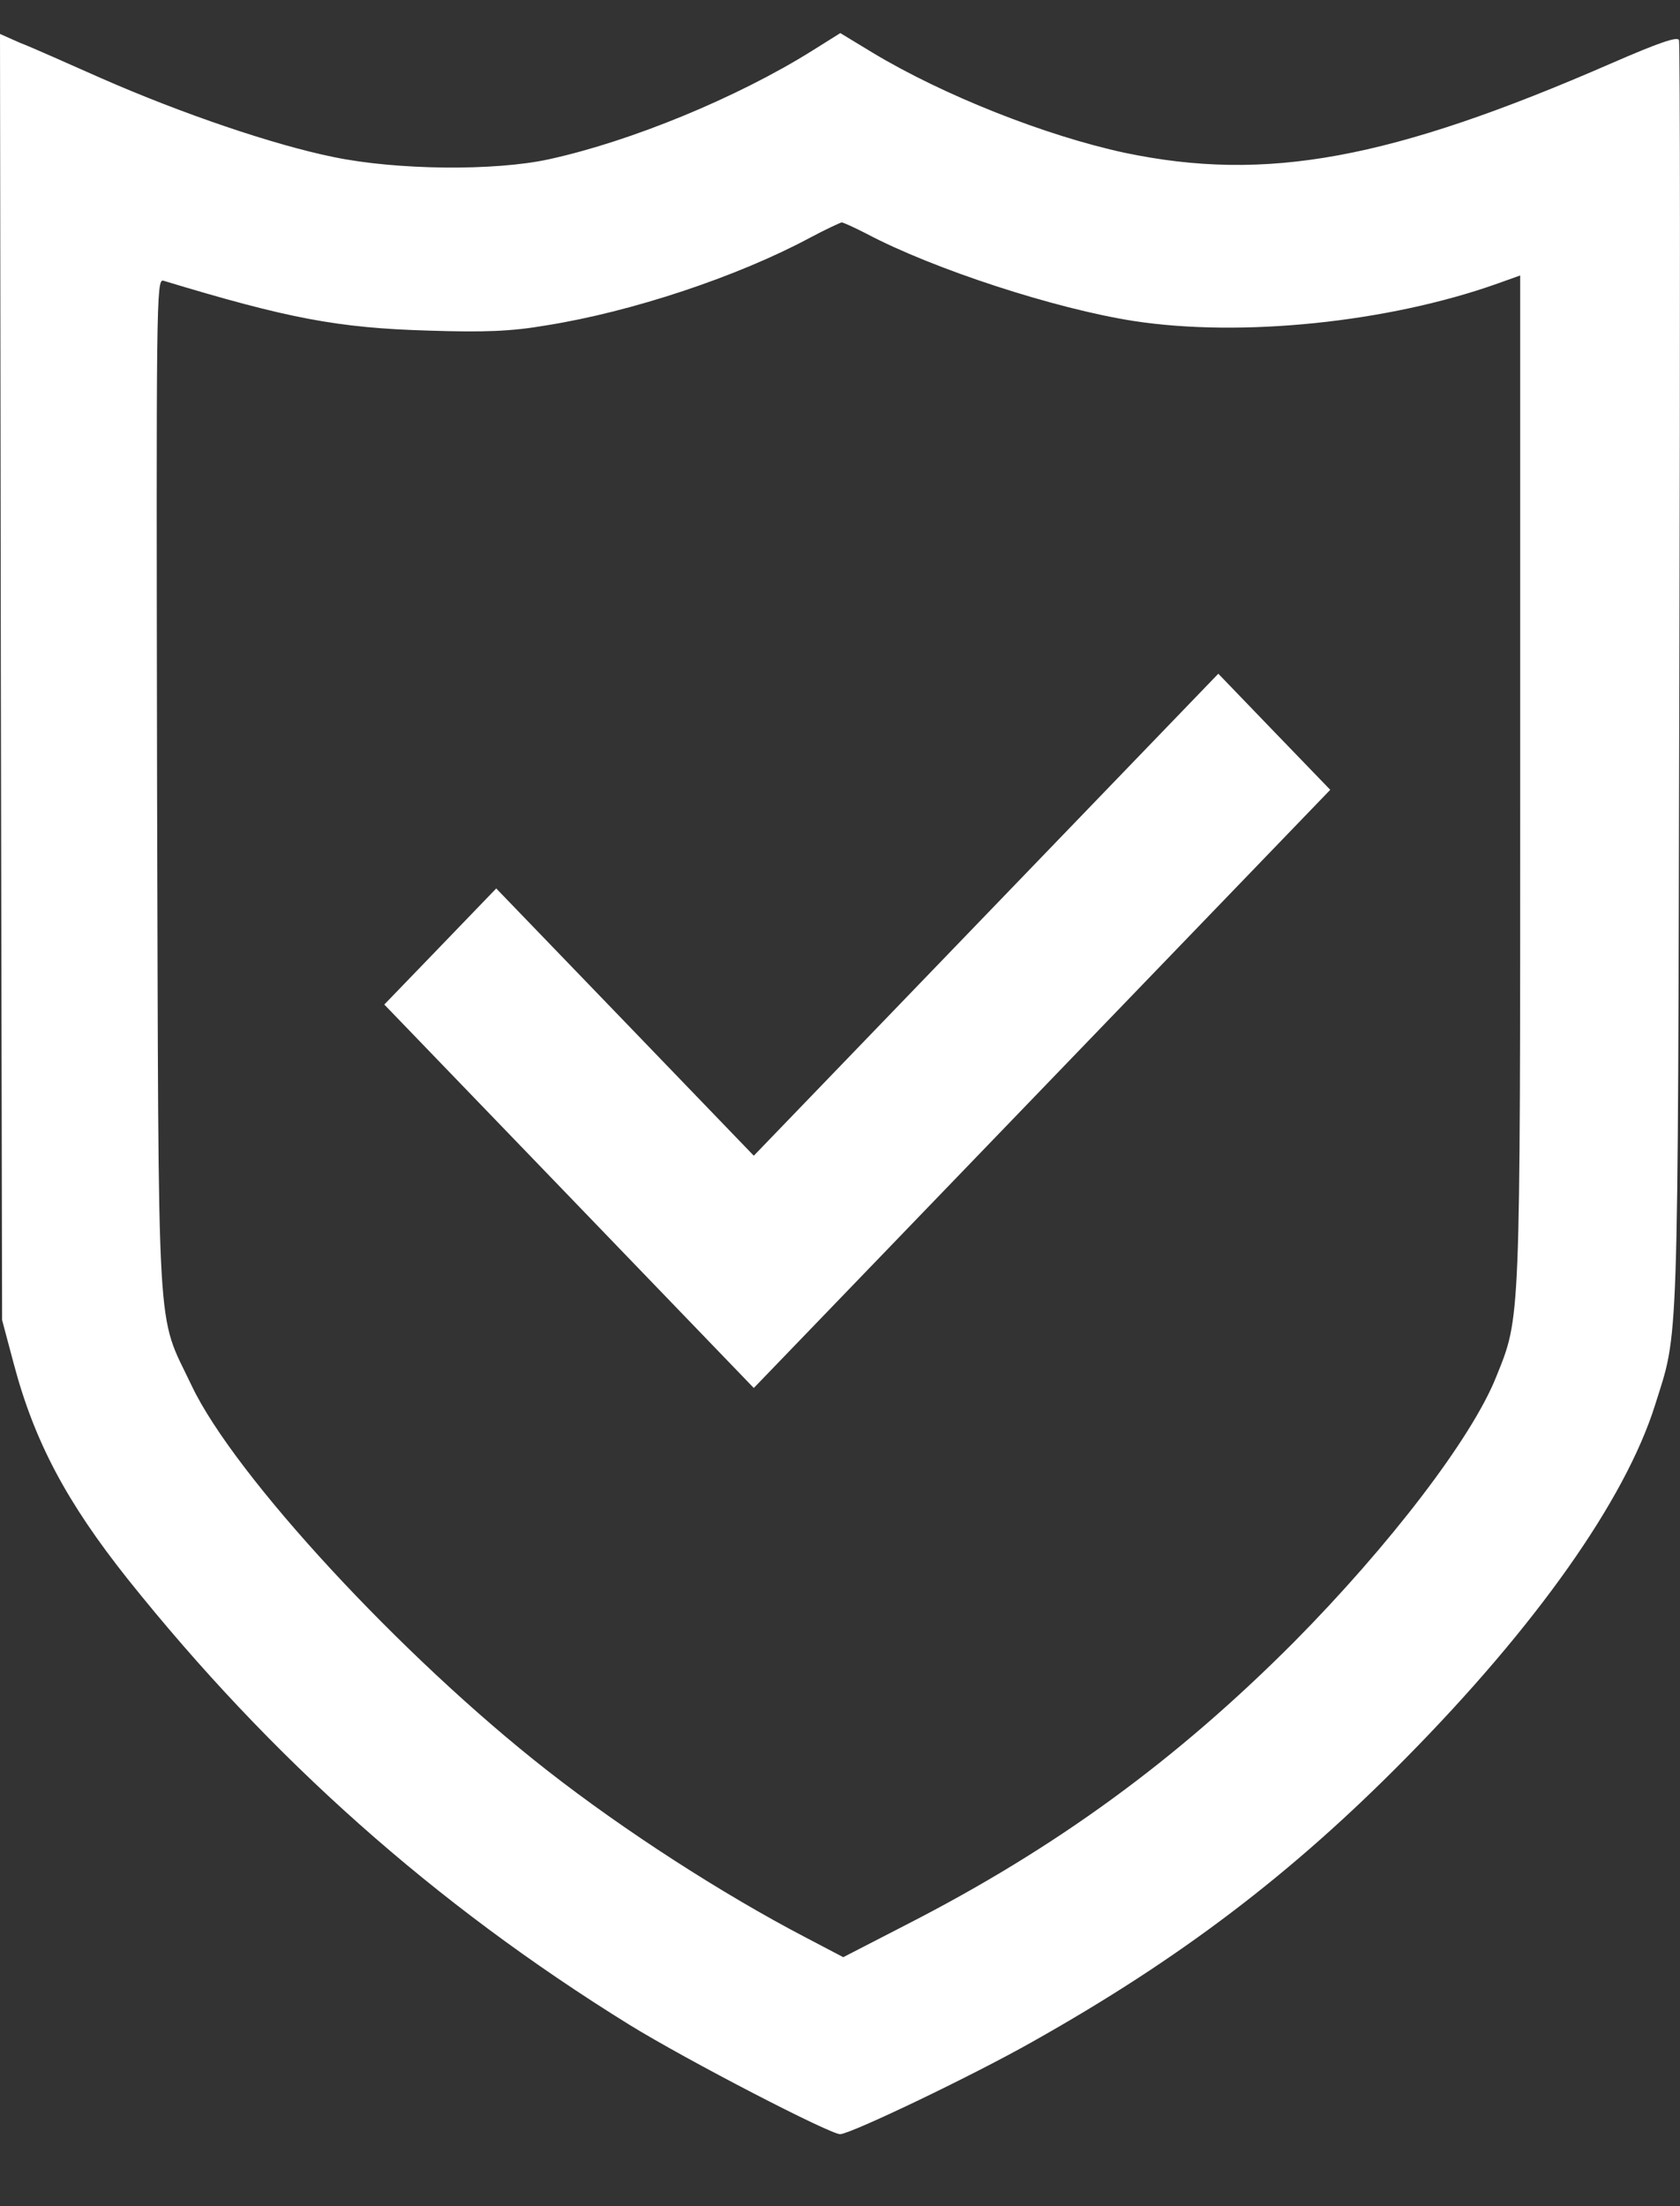<svg width="16" height="21" viewBox="0 0 16 21" fill="none" xmlns="http://www.w3.org/2000/svg">
<rect x="0" y="0" width="16" height="21" fill="#333333" stroke="none"/>
<path d="M0.008 6.446L0.02 12.565L0.129 12.974C0.326 13.721 0.635 14.3 1.219 15.034C2.586 16.744 4.134 18.121 5.992 19.272C6.547 19.614 7.911 20.319 8.003 20.315C8.124 20.302 9.258 19.76 9.833 19.435C11.237 18.646 12.303 17.837 13.388 16.736C14.631 15.477 15.476 14.28 15.761 13.379C15.99 12.649 15.978 12.999 15.994 6.459C16.002 3.147 16.002 0.411 15.99 0.382C15.978 0.344 15.797 0.407 15.355 0.599C13.243 1.52 12.061 1.737 10.71 1.454C9.954 1.291 8.985 0.907 8.313 0.503L8.003 0.315L7.73 0.486C7.022 0.928 6.012 1.345 5.228 1.516C4.713 1.629 3.78 1.62 3.177 1.495C2.606 1.379 1.733 1.082 0.965 0.745C0.643 0.603 0.298 0.448 0.189 0.407L0 0.323L0.008 6.446ZM8.253 2.225C8.892 2.563 10.05 2.939 10.794 3.055C11.824 3.214 13.223 3.068 14.257 2.701L14.478 2.622V7.418C14.478 12.644 14.482 12.528 14.249 13.107C14.016 13.691 13.232 14.713 12.323 15.631C11.204 16.753 10.058 17.591 8.631 18.321L8.031 18.63L7.665 18.438C6.889 18.033 5.948 17.429 5.212 16.853C3.829 15.773 2.232 14.046 1.826 13.191C1.484 12.469 1.512 12.92 1.496 7.481C1.488 2.868 1.488 2.651 1.556 2.672C2.739 3.03 3.213 3.122 4.082 3.147C4.613 3.164 4.866 3.155 5.204 3.097C6.016 2.968 7.022 2.634 7.714 2.263C7.862 2.184 7.999 2.121 8.015 2.117C8.031 2.117 8.14 2.167 8.253 2.225Z" fill="white"/>
<path d="M9.391 8.707L7.179 11.001L5.953 9.729L4.726 8.457L4.191 9.012L3.66 9.562L5.422 11.389L7.179 13.212L9.926 10.363L12.669 7.518L12.134 6.964L11.603 6.413L9.391 8.707Z" fill="white"/>
</svg>
